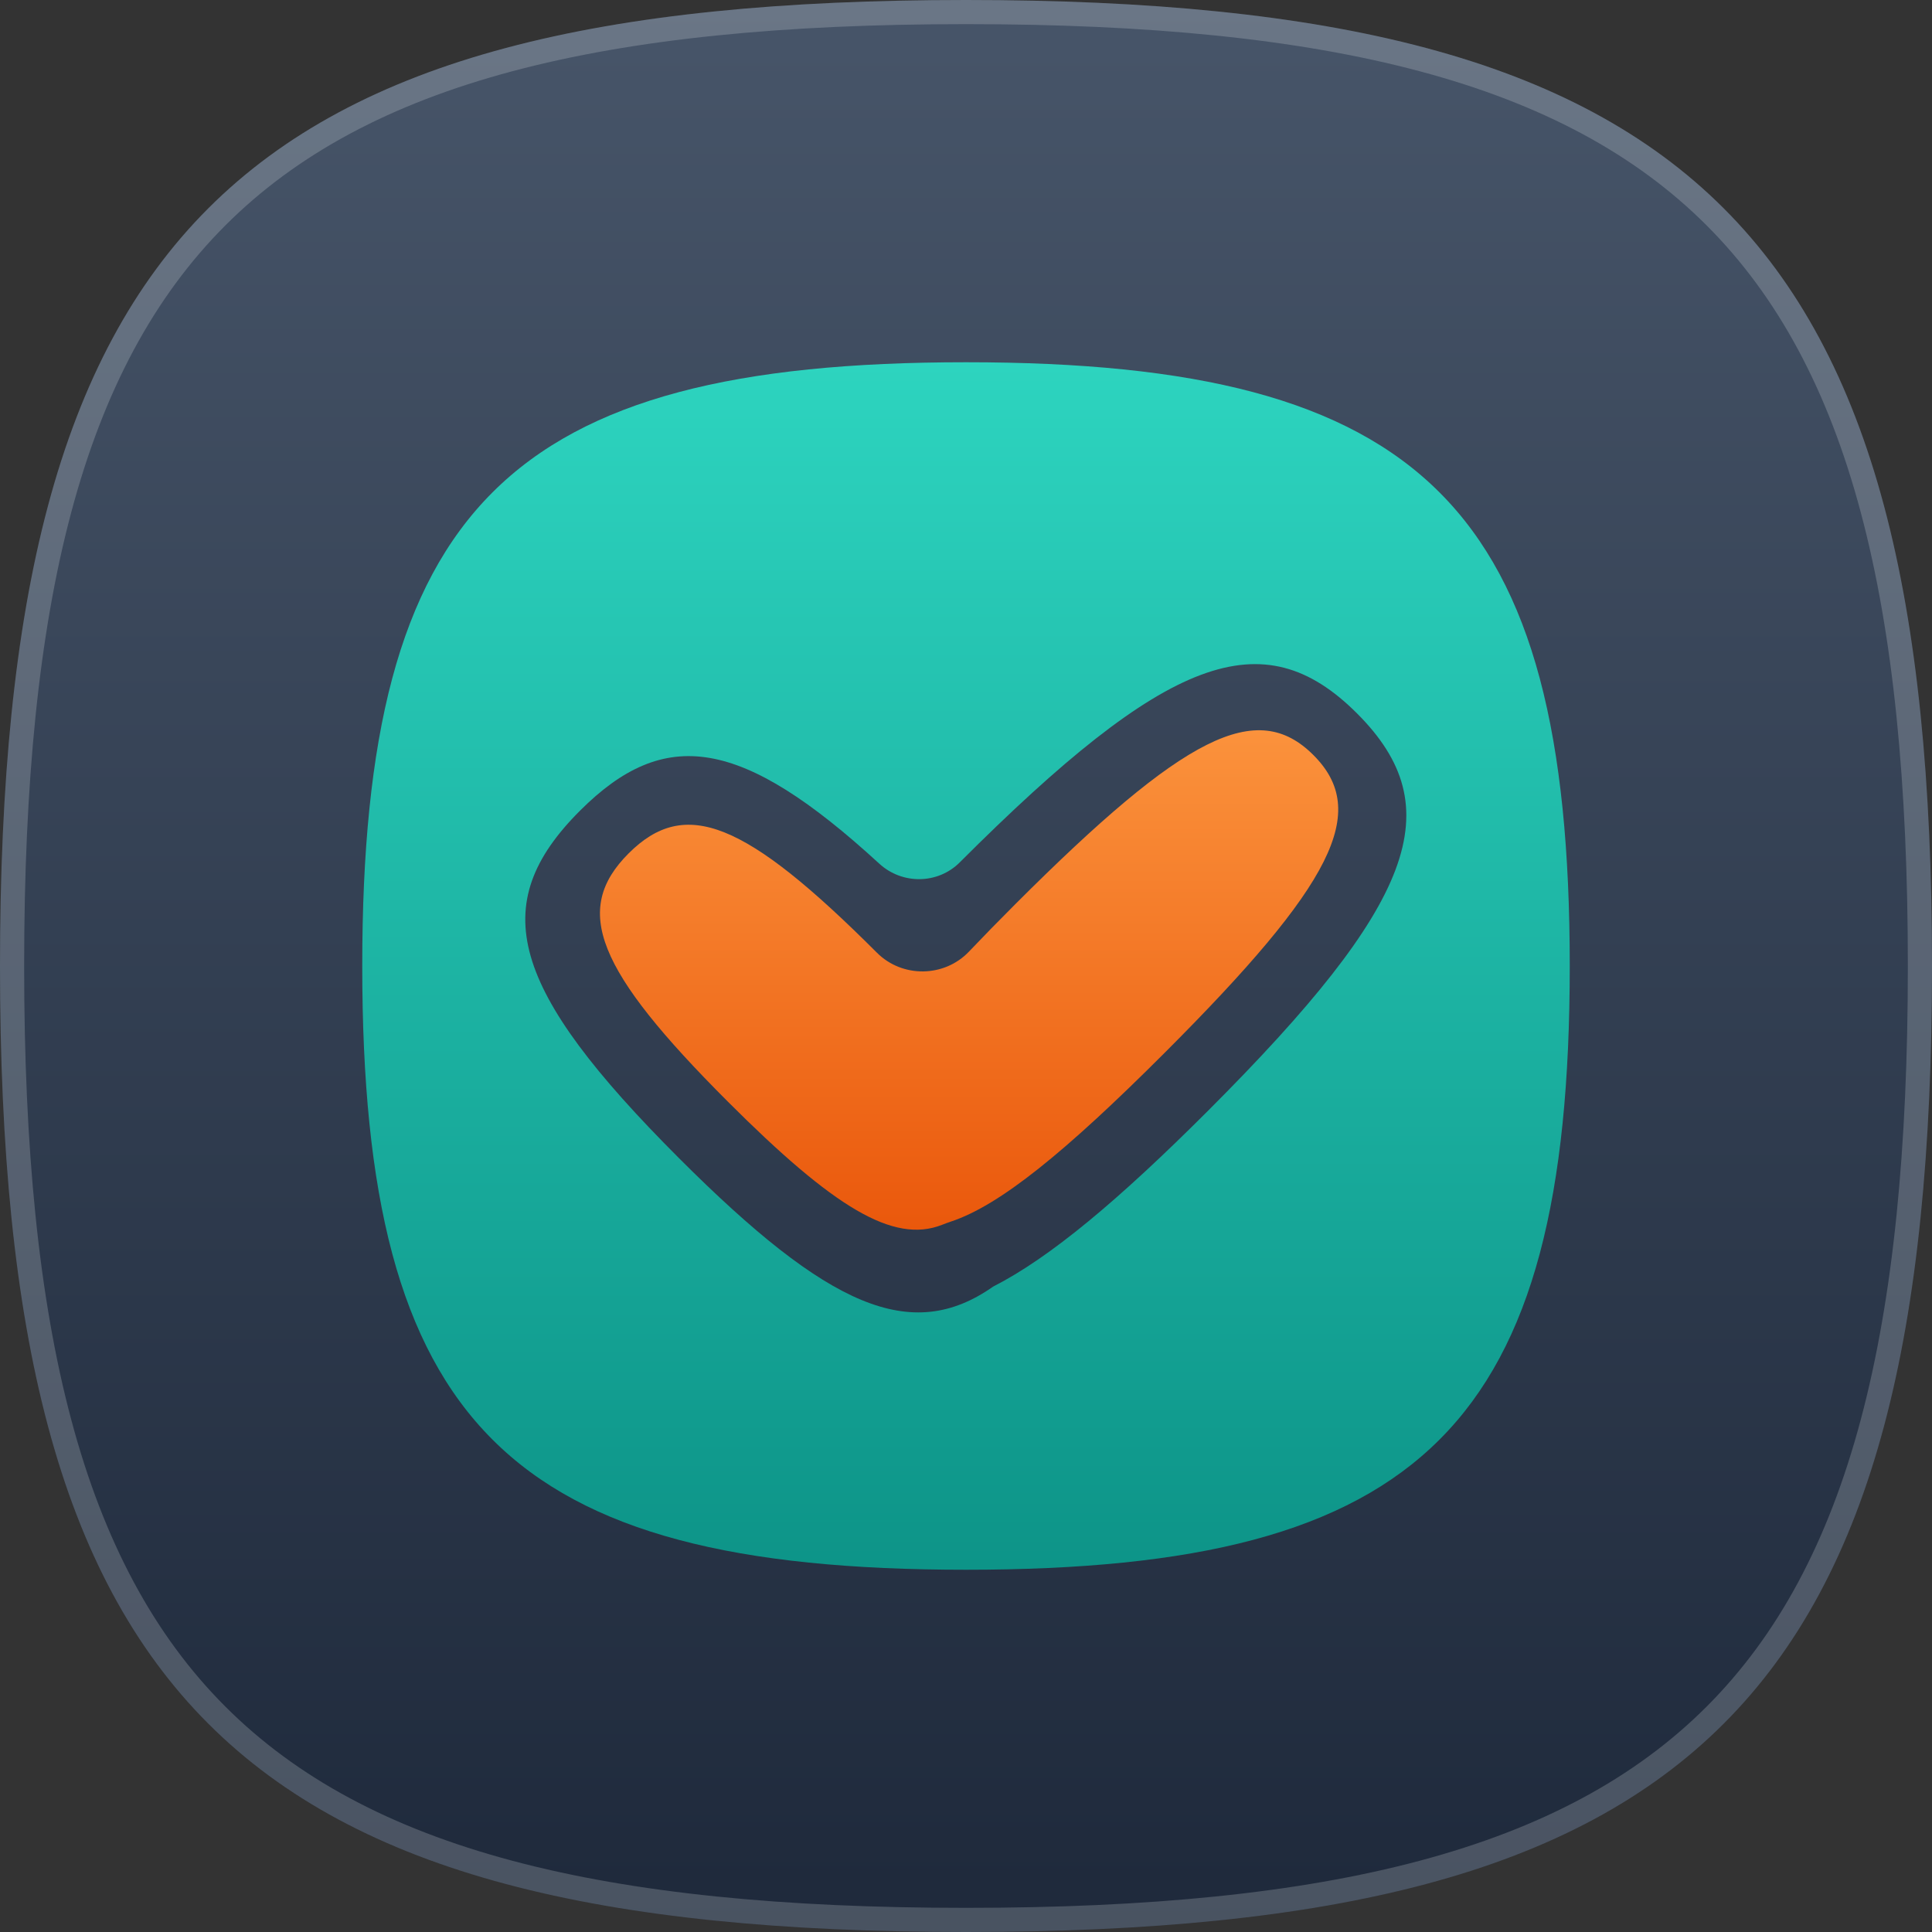 <svg width="320" height="320" viewBox="0 0 320 320" fill="none" xmlns="http://www.w3.org/2000/svg">
<rect x="0" y="0" width="320" height="320" fill="#333333" stroke="none"/>
<g clip-path="url(#clip0_1023_7288)">
<path d="M160 0C281.326 0 320 38.674 320 160C320 281.326 281.326 320 160 320C38.674 320 0 281.326 0 160C0 38.674 38.674 0 160 0Z" fill="url(#paint0_linear_1023_7288)"/>
<path d="M160 2C220.573 2 259.85 11.683 284.083 35.917C308.317 60.15 318 99.427 318 160C318 220.573 308.317 259.85 284.083 284.083C259.85 308.317 220.573 318 160 318C99.427 318 60.15 308.317 35.917 284.083C11.683 259.85 2 220.573 2 160C2 99.427 11.683 60.15 35.917 35.917C60.15 11.683 99.427 2 160 2Z" stroke="#F8FAFC" stroke-opacity="0.2" stroke-width="4"/>
<g clip-path="url(#clip1_1023_7288)">
<path fill-rule="evenodd" clip-rule="evenodd" d="M260 160C260 84.171 235.829 60 160 60C84.171 60 60 84.171 60 160C60 235.829 84.171 260 160 260C235.829 260 260 235.829 260 160ZM224.768 118.164C240.362 133.758 234.397 149.665 200.089 183.974C185.282 198.781 173.902 208.309 164.496 213.102C150.934 222.61 137.193 216.558 112.506 191.871C84.436 163.801 80.459 149.882 96.054 134.287C110.093 120.248 122.774 122.071 145.644 143.055C149.431 146.529 155.324 146.476 158.958 142.843C193.266 108.534 209.173 102.569 224.768 118.164Z" fill="url(#paint1_linear_1023_7288)"/>
<path fill-rule="evenodd" clip-rule="evenodd" d="M192.862 174.419C220.932 146.349 226.897 134.419 217.541 125.062C208.184 115.705 196.253 121.67 168.183 149.741C165.407 152.517 162.847 155.135 160.497 157.609C156.405 161.914 149.449 162.001 145.249 157.801V157.801C123.417 135.969 113.475 131.992 104.118 141.349C94.761 150.706 98.738 160.648 120.57 182.48C138.106 200.016 147.971 206.033 156.023 202.873C156.507 202.684 156.993 202.498 157.487 202.335C165.574 199.672 176.464 190.818 192.862 174.419Z" fill="url(#paint2_linear_1023_7288)"/>
</g>
</g>
<defs>
<linearGradient id="paint0_linear_1023_7288" x1="160" y1="0" x2="160" y2="320" gradientUnits="userSpaceOnUse">
<stop stop-color="#475569"/>
<stop offset="1" stop-color="#1E293B"/>
</linearGradient>
<linearGradient id="paint1_linear_1023_7288" x1="160" y1="60" x2="160" y2="260" gradientUnits="userSpaceOnUse">
<stop stop-color="#2DD4BF"/>
<stop offset="1" stop-color="#0D9488"/>
</linearGradient>
<linearGradient id="paint2_linear_1023_7288" x1="160.512" y1="120.952" x2="160.512" y2="203.678" gradientUnits="userSpaceOnUse">
<stop stop-color="#FB923C"/>
<stop offset="1" stop-color="#EA580C"/>
</linearGradient>
<clipPath id="clip0_1023_7288">
<rect width="320" height="320" fill="white"/>
</clipPath>
<clipPath id="clip1_1023_7288">
<rect width="240" height="240" fill="white" transform="translate(40 40)"/>
</clipPath>
</defs>
</svg>
